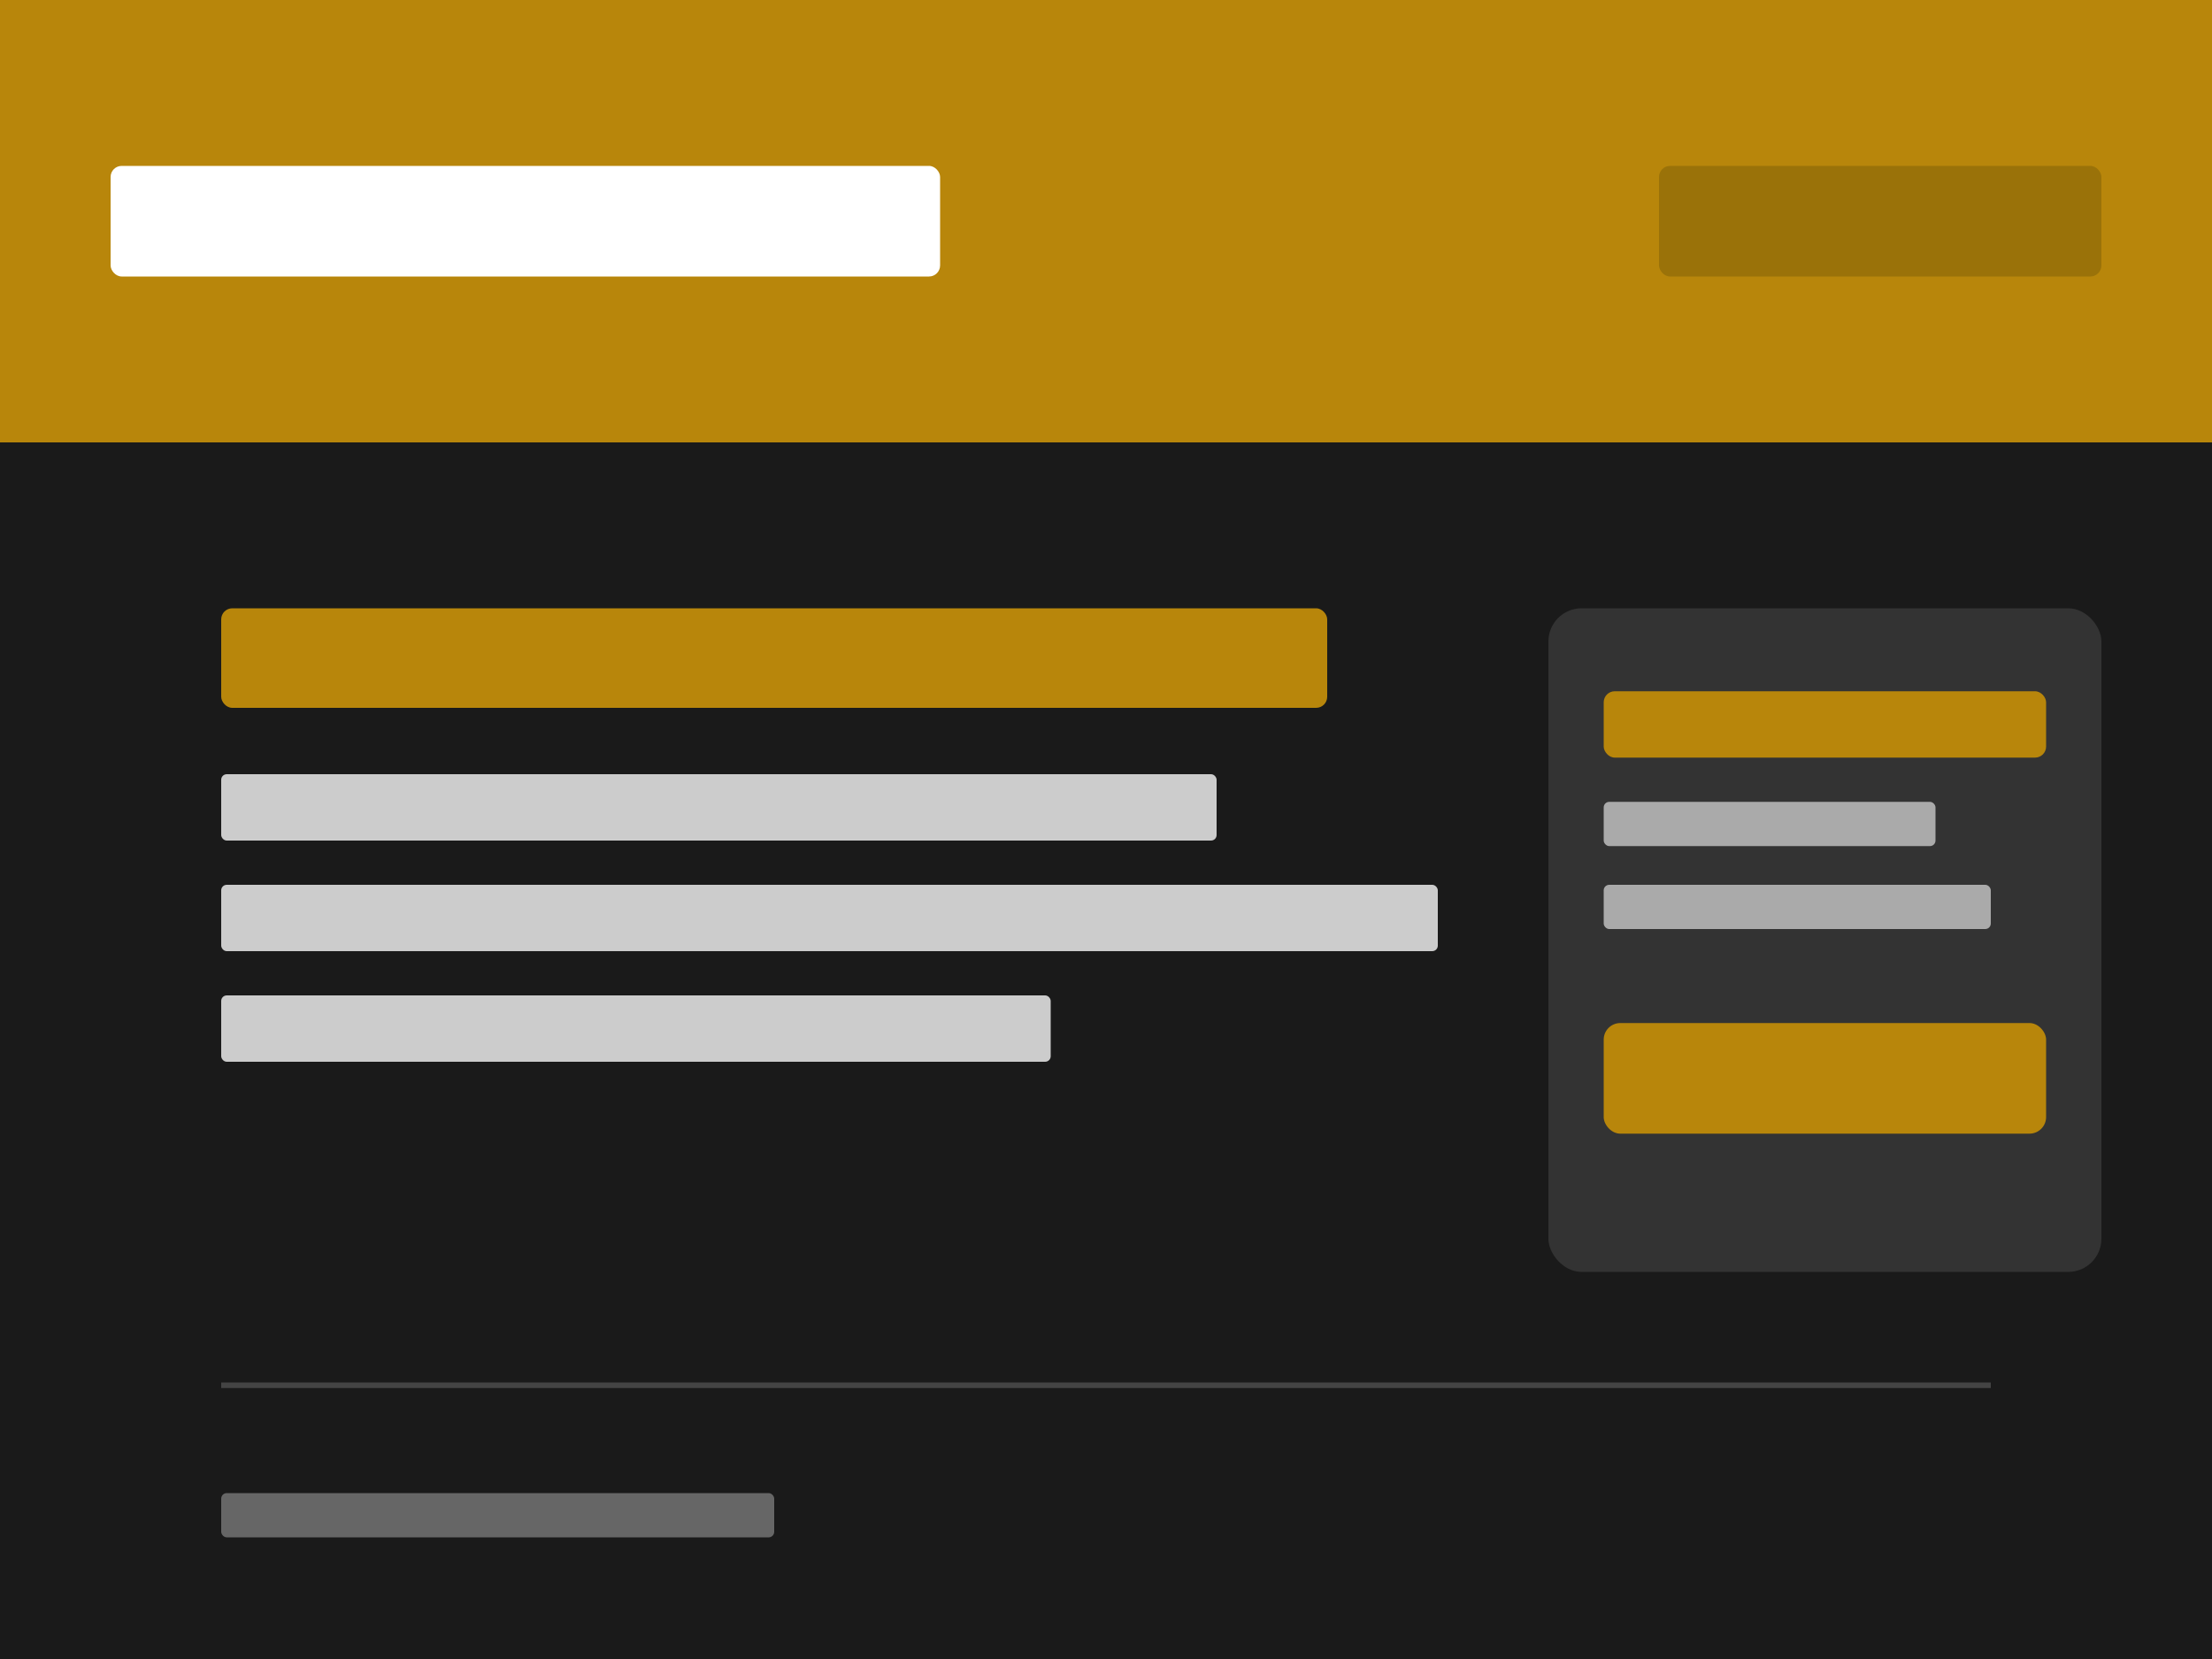 <svg width="400" height="300" viewBox="0 0 400 300" xmlns="http://www.w3.org/2000/svg">
  <rect width="400" height="300" fill="#1a1a1a"/>
  
  <!-- Header -->
  <rect x="0" y="0" width="400" height="80" fill="#b8860b"/>
  <rect x="20" y="30" width="150" height="20" fill="#fff" rx="2"/>
  <rect x="300" y="30" width="80" height="20" fill="#9a7209" rx="2"/>
  
  <!-- Main Content -->
  <rect x="40" y="110" width="200" height="18" fill="#b8860b" rx="2"/>
  <rect x="40" y="140" width="180" height="12" fill="#ccc" rx="1"/>
  <rect x="40" y="160" width="220" height="12" fill="#ccc" rx="1"/>
  <rect x="40" y="180" width="150" height="12" fill="#ccc" rx="1"/>
  
  <!-- Sidebar -->
  <rect x="280" y="110" width="100" height="120" fill="#333" rx="6"/>
  <rect x="290" y="125" width="80" height="12" fill="#b8860b" rx="2"/>
  <rect x="290" y="145" width="60" height="8" fill="#aaa" rx="1"/>
  <rect x="290" y="160" width="70" height="8" fill="#aaa" rx="1"/>
  <rect x="290" y="185" width="80" height="20" fill="#b8860b" rx="3"/>
  
  <!-- Bottom -->
  <rect x="40" y="250" width="320" height="1" fill="#444"/>
  <rect x="40" y="270" width="100" height="8" fill="#666" rx="1"/>
</svg>